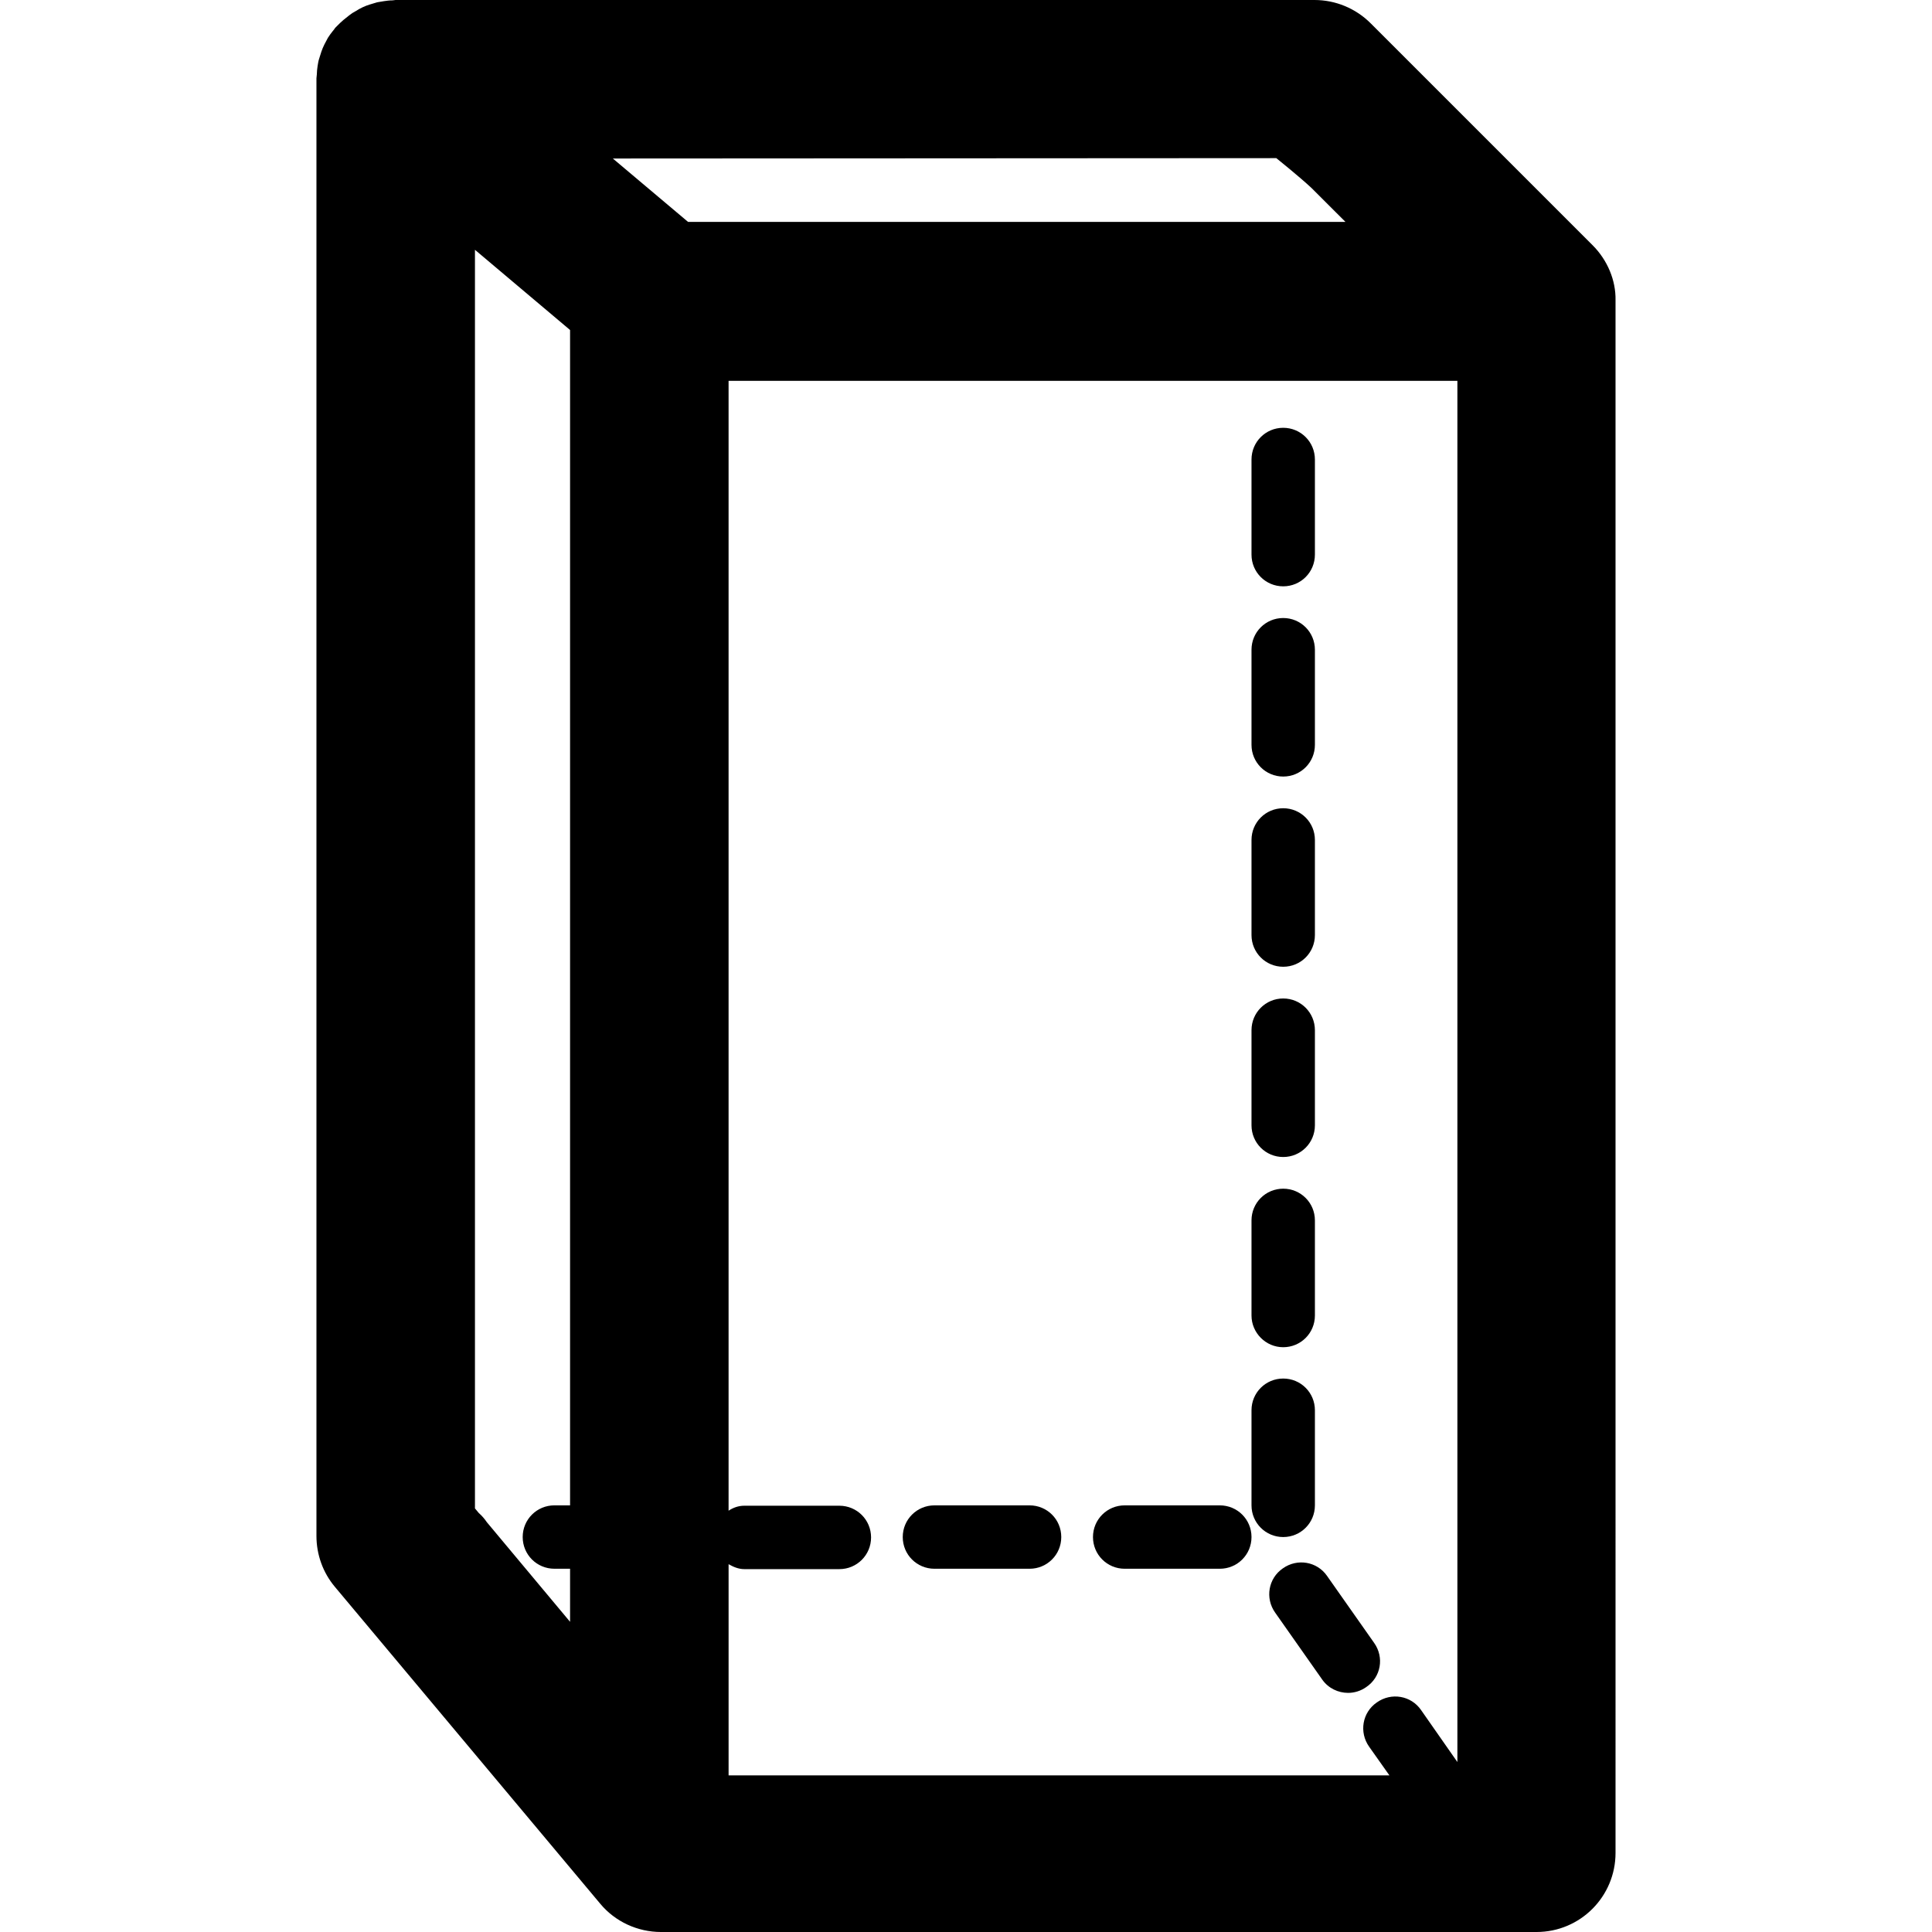 <?xml version="1.0" encoding="iso-8859-1"?>
<!-- Generator: Adobe Illustrator 16.0.0, SVG Export Plug-In . SVG Version: 6.00 Build 0)  -->
<!DOCTYPE svg PUBLIC "-//W3C//DTD SVG 1.1//EN" "http://www.w3.org/Graphics/SVG/1.1/DTD/svg11.dtd">
<svg version="1.1" id="Capa_1" xmlns="http://www.w3.org/2000/svg" xmlns:xlink="http://www.w3.org/1999/xlink" x="0px" y="0px"
	 width="139.105px" height="139.105px" viewBox="0 0 139.105 139.105" style="enable-background:new 0 0 139.105 139.105;"
	 xml:space="preserve">
<g>
	<g>
		<path d="M114.668,17.656L98.689,1.678C97.617,0.605,96.16,0,94.646,0H28.477c-0.083,0-0.137,0.027-0.22,0.027
			c-0.22,0-0.413,0.027-0.605,0.055c-0.165,0.027-0.33,0.055-0.495,0.083c-0.193,0.055-0.358,0.11-0.55,0.165
			c-0.165,0.055-0.33,0.11-0.495,0.192s-0.33,0.165-0.495,0.275C25.452,0.88,25.287,0.99,25.149,1.1
			c-0.137,0.11-0.275,0.22-0.413,0.33c-0.165,0.137-0.302,0.275-0.44,0.413c-0.055,0.055-0.11,0.11-0.165,0.165
			c-0.055,0.082-0.11,0.165-0.165,0.22c-0.138,0.165-0.248,0.33-0.357,0.495c-0.083,0.165-0.165,0.303-0.248,0.468
			s-0.165,0.357-0.22,0.522c-0.055,0.165-0.11,0.357-0.165,0.522c-0.055,0.165-0.083,0.357-0.11,0.522
			c-0.027,0.192-0.055,0.413-0.055,0.605c0,0.083-0.027,0.192-0.027,0.275v104.949c0,1.348,0.468,2.641,1.32,3.658l19.114,22.826
			c1.073,1.293,2.695,2.035,4.373,2.035h63.035c3.163,0,5.693-2.559,5.693-5.693V21.617
			C116.347,20.186,115.741,18.729,114.668,17.656z M34.472,108.936l-0.275-0.33V17.986l6.848,5.775v84.625h-1.128
			c-1.265,0-2.283,1.018-2.283,2.281c0,1.266,1.018,2.283,2.283,2.283h1.128v3.822l-5.996-7.178
			C34.884,109.348,34.691,109.129,34.472,108.936z M52.458,112.621c0.33,0.191,0.715,0.357,1.128,0.357h6.848
			c1.265,0,2.283-1.019,2.283-2.283c0-1.266-1.018-2.282-2.283-2.282h-6.848c-0.413,0-0.798,0.138-1.128,0.358V27.42h52.475v99.448
			l-2.613-3.74c-0.715-1.045-2.146-1.293-3.189-0.551c-1.045,0.716-1.292,2.146-0.55,3.19l1.458,2.062h-47.58V112.621
			L52.458,112.621z M96.875,15.978H49.542l-5.418-4.565l47.771-0.027c0,0,1.678,1.348,2.53,2.146L96.875,15.978z"/>
		<path d="M92.392,55.912c1.266,0,2.282-1.018,2.282-2.283v-6.848c0-1.265-1.018-2.283-2.282-2.283
			c-1.266,0-2.283,1.018-2.283,2.283v6.848C90.109,54.894,91.126,55.912,92.392,55.912z"/>
		<path d="M92.392,83.305c1.266,0,2.282-1.019,2.282-2.283v-6.848c0-1.266-1.018-2.283-2.282-2.283
			c-1.266,0-2.283,1.019-2.283,2.283v6.848C90.109,82.286,91.126,83.305,92.392,83.305z"/>
		<path d="M92.392,42.216c1.266,0,2.282-1.018,2.282-2.283v-6.848c0-1.265-1.018-2.283-2.282-2.283
			c-1.266,0-2.283,1.018-2.283,2.283v6.848C90.109,41.198,91.126,42.216,92.392,42.216z"/>
		<path d="M92.392,69.607c1.266,0,2.282-1.017,2.282-2.282v-6.848c0-1.265-1.018-2.283-2.282-2.283
			c-1.266,0-2.283,1.018-2.283,2.283v6.848C90.109,68.59,91.126,69.607,92.392,69.607z"/>
		<path d="M94.674,108.387v-6.85c0-1.266-1.018-2.281-2.282-2.281c-1.266,0-2.283,1.018-2.283,2.281v6.85
			c0,1.264,1.019,2.281,2.283,2.281S94.674,109.65,94.674,108.387z"/>
		<path d="M87.827,108.387h-6.849c-1.266,0-2.283,1.018-2.283,2.281c0,1.266,1.019,2.283,2.283,2.283h6.849
			c1.265,0,2.282-1.018,2.282-2.283C90.109,109.404,89.091,108.387,87.827,108.387z"/>
		<path d="M74.13,108.387h-6.849c-1.265,0-2.283,1.018-2.283,2.281c0,1.266,1.018,2.283,2.283,2.283h6.849
			c1.266,0,2.282-1.018,2.282-2.283C76.413,109.404,75.396,108.387,74.13,108.387z"/>
		<path d="M92.392,97c1.266,0,2.282-1.018,2.282-2.283v-6.848c0-1.266-1.018-2.283-2.282-2.283c-1.266,0-2.283,1.018-2.283,2.283
			v6.848C90.109,95.955,91.126,97,92.392,97z"/>
		<path d="M98.937,118.287l-3.383-4.812c-0.715-1.045-2.145-1.293-3.189-0.551c-1.045,0.715-1.293,2.146-0.551,3.189l3.383,4.812
			c0.441,0.633,1.156,0.963,1.871,0.963c0.439,0,0.906-0.138,1.293-0.412C99.433,120.762,99.681,119.332,98.937,118.287z"/>
	</g>
</g>
<g>
</g>
<g>
</g>
<g>
</g>
<g>
</g>
<g>
</g>
<g>
</g>
<g>
</g>
<g>
</g>
<g>
</g>
<g>
</g>
<g>
</g>
<g>
</g>
<g>
</g>
<g>
</g>
<g>
</g>
</svg>
